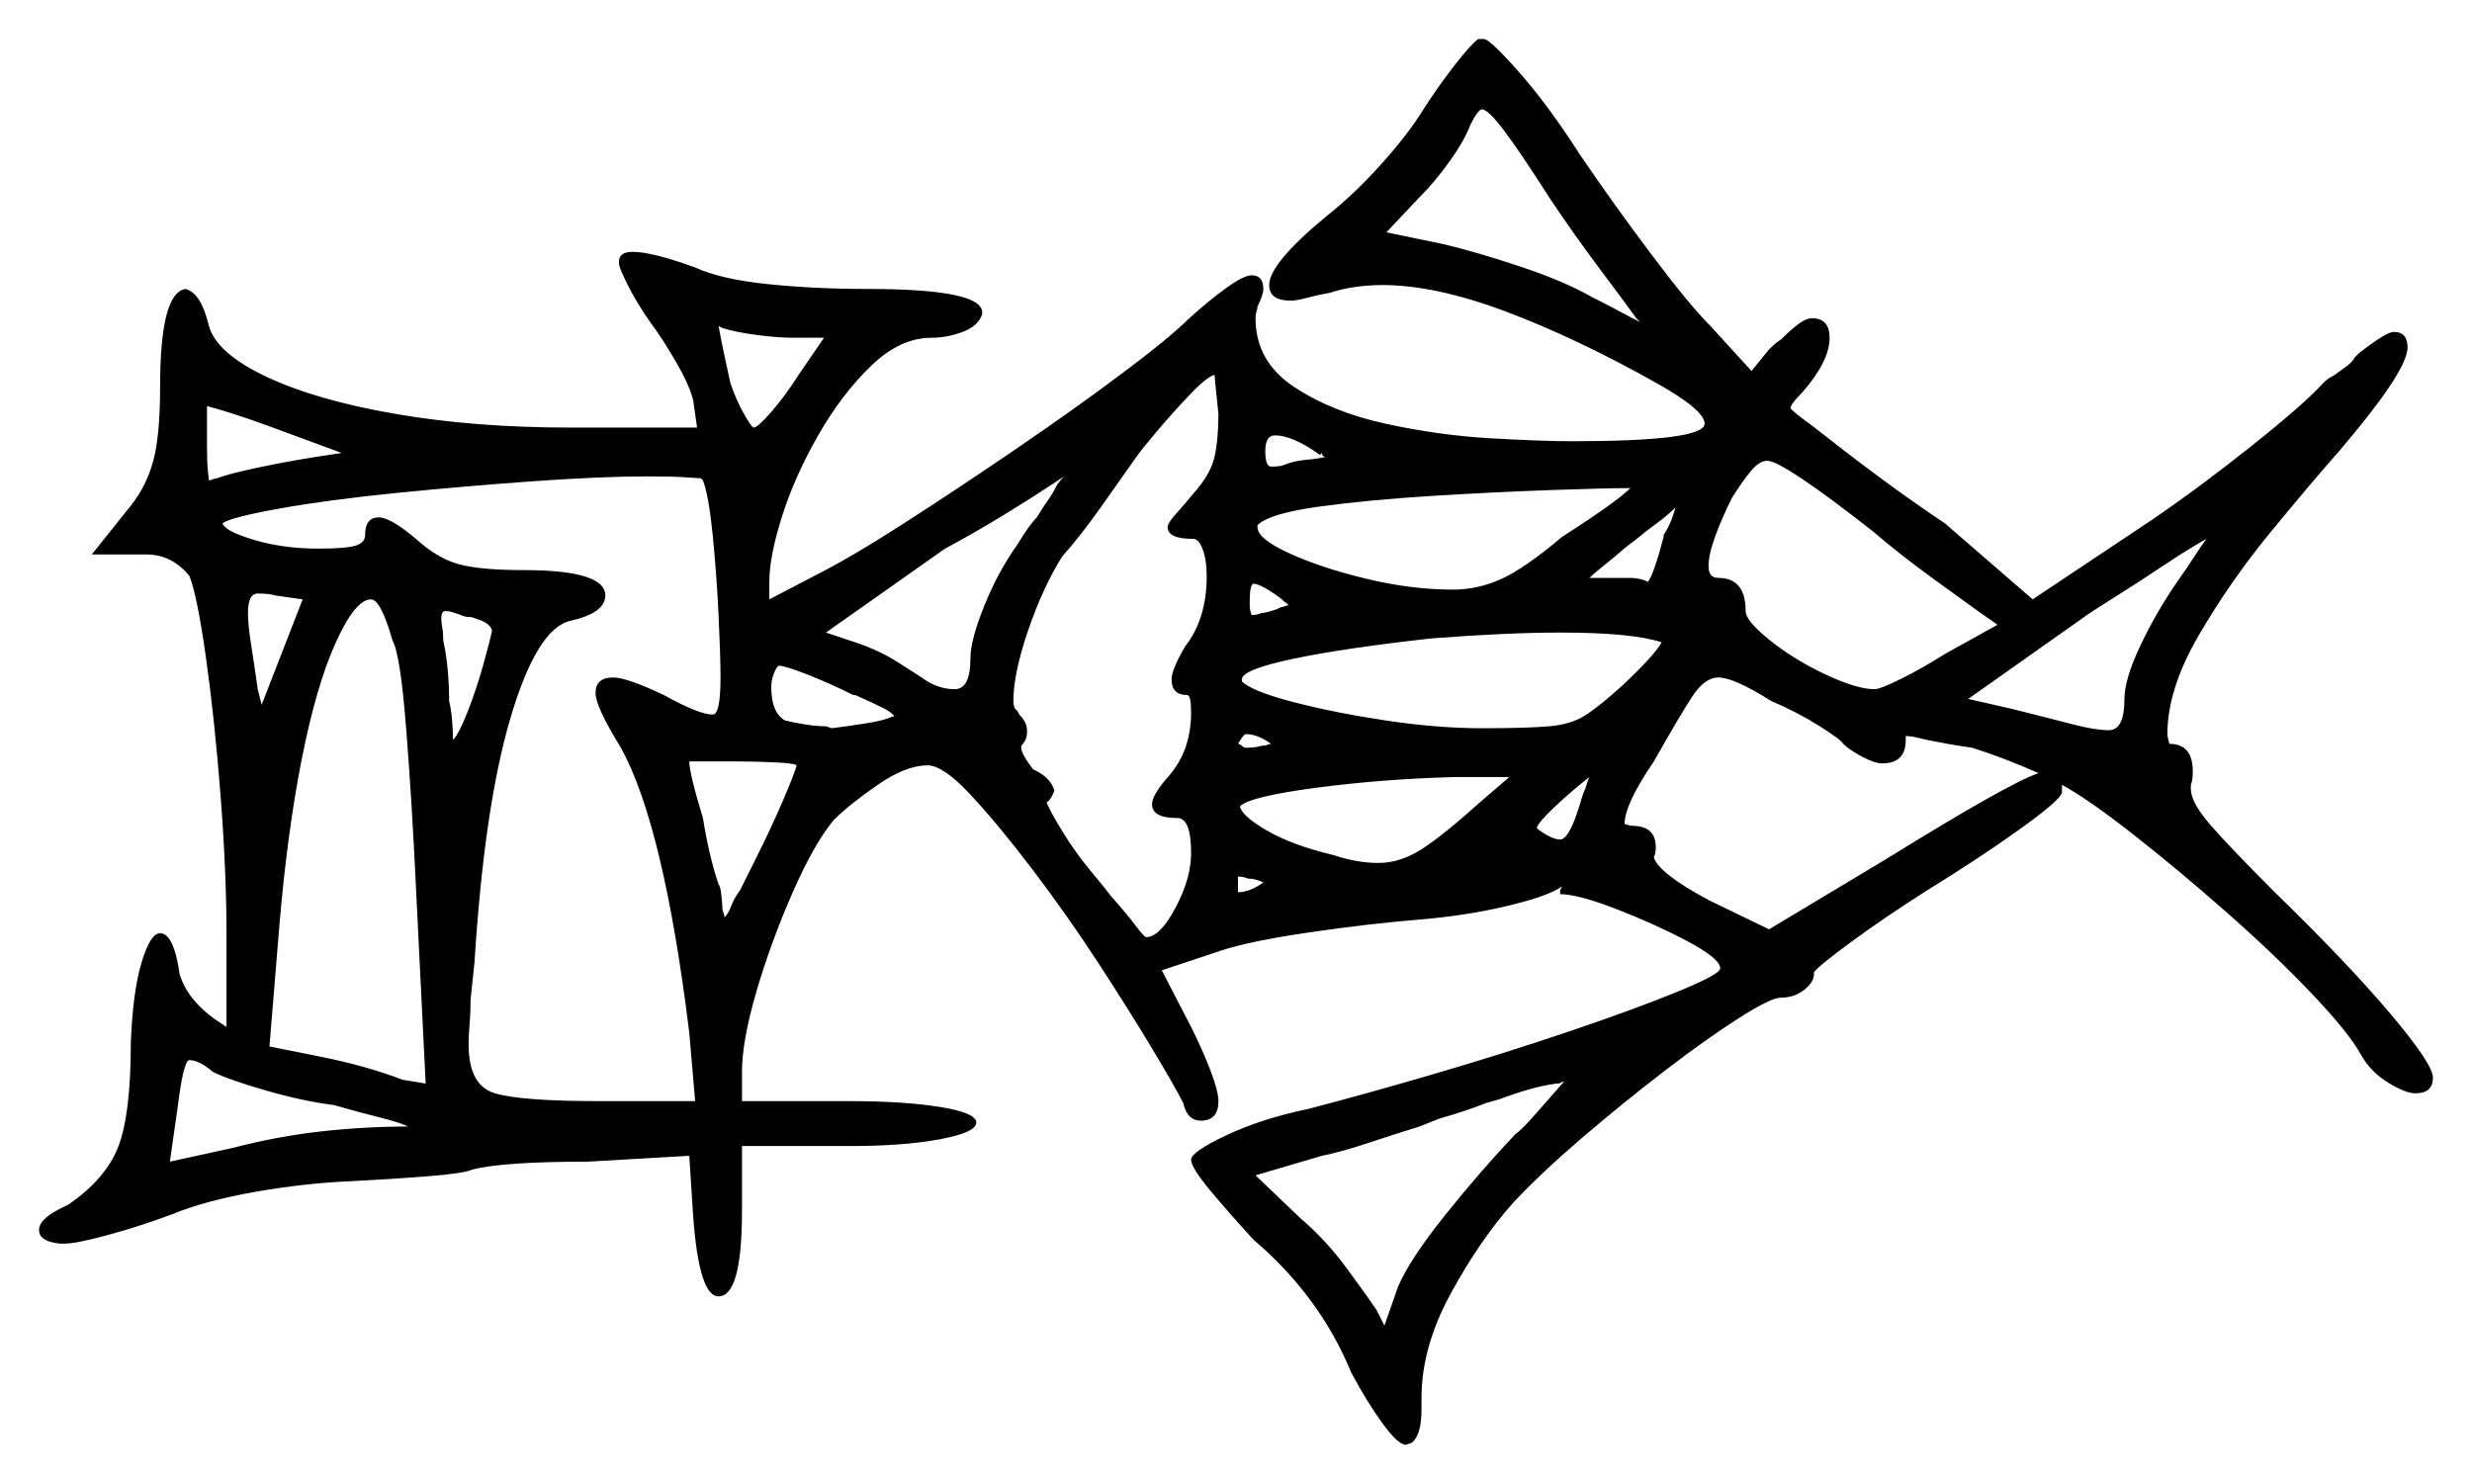<svg xmlns="http://www.w3.org/2000/svg" width="633.0" height="380.0" viewBox="0 0 633.0 380.0"><path d="M85.5 283.0Q77.5 282.0 68.0 279.25Q58.5 276.5 54.5 274.5Q51.0 271.5 48.5 271.5Q47.0 271.5 45.5 283.5L43.5 297.5L59.5 294.0Q71.0 291.0 82.25 289.75Q93.5 288.5 104.5 288.5Q102.5 287.5 97.5 286.25Q92.5 285.0 85.5 283.0ZM81.0 117.0 87.5 116.0 68.5 109.0Q63.0 107.0 59.0 105.75Q55.0 104.5 53.0 104.0V114.0Q53.0 118.5 53.25 120.75Q53.5 123.0 53.5 123.0Q54.0 123.0 54.5 122.75Q55.0 122.5 55.5 122.5L57.0 122.0Q60.0 121.0 67.25 119.5Q74.5 118.0 81.0 117.0ZM66.0 176.5 67.0 180.5 77.5 153.5 70.5 152.5Q69.0 152.0 66.0 152.0Q63.5 152.0 63.5 157.0Q63.5 160.0 64.25 164.75Q65.0 169.5 66.0 176.5ZM100.5 164.0Q97.5 153.5 95.0 153.5Q91.0 153.5 86.0 164.5Q81.0 175.5 77.25 194.5Q73.5 213.5 71.5 237.5L69.0 268.0L81.5 270.5Q94.0 273.0 103.0 276.5L109.0 277.5L106.5 227.0Q105.5 205.5 104.0 186.5Q102.5 167.5 100.5 164.0ZM122.0 158.5Q121.0 158.0 120.0 158.0Q119.0 158.0 118.0 157.5Q116.5 157.0 115.75 156.75Q115.0 156.5 114.0 156.5Q113.0 156.5 113.0 158.5Q113.0 159.5 113.25 160.75Q113.5 162.0 113.5 164.0L114.0 166.5Q114.5 169.5 114.75 172.75Q115.0 176.0 115.0 178.5V179.5Q115.5 181.5 115.75 184.25Q116.0 187.0 116.0 189.5Q117.5 188.0 119.75 182.25Q122.0 176.5 123.75 170.25Q125.5 164.0 126.0 161.5Q125.5 159.5 122.0 158.5ZM180.0 123.0 179.5 122.5Q179.5 122.5 175.75 122.25Q172.0 122.0 166.0 122.0Q154.0 122.0 136.5 123.25Q119.0 124.5 101.5 126.25Q84.0 128.0 71.5 130.25Q59.0 132.5 57.0 134.0Q57.5 136.0 65.0 138.25Q72.5 140.5 81.5 140.5Q88.5 140.5 91.0 139.75Q93.5 139.0 93.5 137.0Q93.5 132.5 97.0 132.5Q100.0 132.5 106.5 138.0Q112.0 143.0 117.5 144.5Q123.0 146.0 134.0 146.0Q155.0 146.0 155.0 152.5Q155.0 157.0 146.0 159.0Q137.5 161.0 130.75 183.75Q124.0 206.5 121.5 246.5L120.5 256.0Q120.5 259.5 120.25 262.25Q120.0 265.0 120.0 267.5Q120.0 278.0 126.75 280.0Q133.5 282.0 153.5 282.0H178.0L176.5 264.5Q170.0 211.5 159.0 191.5Q152.5 181.0 152.5 177.5Q152.5 173.5 157.0 173.5Q160.5 173.5 170.0 178.0Q179.0 183.0 182.5 183.0Q184.5 183.0 184.5 173.5Q184.5 168.0 184.0 157.5Q183.5 147.0 182.5 137.0Q181.5 127.0 180.0 123.0ZM204.0 196.0Q203.5 195.5 198.5 195.25Q193.5 195.0 188.5 195.0H176.5Q176.5 198.0 180.0 209.5Q181.5 219.0 184.0 226.5Q184.5 227.0 184.75 229.5Q185.0 232.0 185.0 233.0L185.5 234.5V235.0Q186.5 234.0 187.25 232.0Q188.0 230.0 189.5 228.0L193.5 220.0Q197.5 212.0 200.5 205.0Q203.5 198.0 204.0 196.0ZM219.0 178.0H218.5Q212.5 175.0 206.75 172.75Q201.0 170.5 199.5 170.5Q199.0 170.5 198.25 172.25Q197.5 174.0 197.5 176.0Q197.5 182.5 201.0 184.5Q203.0 185.0 206.0 185.5Q209.0 186.0 211.5 186.0L213.0 186.5Q217.0 186.0 221.75 185.25Q226.5 184.5 228.5 183.5H229.0Q228.5 182.5 226.0 181.25Q223.5 180.0 219.0 178.0ZM272.5 122.0Q265.0 127.0 257.25 131.75Q249.5 136.5 242.0 140.5L211.5 162.0L219.0 164.5Q225.0 166.5 229.75 169.5Q234.5 172.5 236.0 173.5Q240.0 176.5 244.5 176.5Q248.5 176.5 248.5 168.5Q248.5 164.0 252.0 155.25Q255.5 146.5 260.5 139.5Q263.5 134.5 265.5 132.5Q267.0 130.0 268.25 128.25Q269.5 126.5 270.5 124.5Q271.0 123.5 272.5 122.0ZM323.5 226.0Q321.5 225.0 319.5 225.0Q318.5 224.5 317.0 224.5V228.5Q320.0 228.5 323.5 226.0ZM325.5 190.5Q322.0 188.0 319.0 188.0Q318.5 188.0 317.0 190.5Q317.5 190.5 318.0 191.0Q318.5 191.5 319.0 191.5Q321.5 191.5 323.0 191.0Q324.0 191.0 324.5 190.75Q325.0 190.5 325.5 190.5ZM327.0 153.0 329.0 154.0Q323.0 149.5 321.0 149.5Q320.0 149.5 320.0 154.5Q320.0 156.0 320.25 156.75Q320.5 157.5 320.5 157.5Q322.0 157.5 323.0 157.0Q324.0 157.0 327.0 156.0L328.0 155.5Q328.5 155.5 329.0 155.25Q329.5 155.0 330.0 155.0Q329.5 154.5 328.75 154.0Q328.0 153.5 327.0 153.0ZM338.5 116.0 338.0 116.5Q331.0 111.5 326.5 111.5Q324.0 111.5 324.0 115.5Q324.0 119.5 325.5 119.5Q328.0 119.5 329.0 119.0Q331.5 118.0 334.5 117.75Q337.5 117.5 339.5 117.0Q338.5 117.0 338.5 116.0ZM379.5 205.0 386.5 199.0H372.5Q354.0 199.5 337.0 201.75Q320.0 204.0 317.5 206.5Q318.0 209.0 324.5 212.75Q331.0 216.5 341.5 219.0Q347.5 221.0 353.0 221.0Q358.5 221.0 364.0 217.5Q369.5 214.0 379.5 205.0ZM388.0 290.5Q389.5 289.5 393.25 285.25Q397.0 281.0 400.5 277.0Q400.0 277.0 399.75 277.25Q399.5 277.5 398.5 277.5Q395.0 278.0 391.5 279.0Q388.0 280.0 384.0 281.5L380.5 282.5Q378.0 283.5 375.0 284.5Q372.0 285.5 368.5 286.5L363.5 288.5Q357.0 290.5 350.25 292.75Q343.5 295.0 338.5 296.0L321.5 301.0L333.0 312.0Q339.5 317.5 345.0 325.0Q350.5 332.5 352.5 335.5L354.5 339.5L358.0 329.5Q361.0 322.5 370.0 311.25Q379.0 300.0 388.0 290.5ZM417.5 125.0Q411.5 125.0 397.25 125.5Q383.0 126.0 366.75 127.0Q350.5 128.0 337.75 129.75Q325.0 131.5 322.0 134.5V135.0Q322.0 138.0 330.25 141.75Q338.5 145.5 350.0 148.25Q361.5 151.0 372.0 151.0Q378.5 151.0 384.5 148.25Q390.5 145.5 400.0 137.5Q414.0 128.5 417.5 125.0ZM425.5 164.5Q418.0 162.0 399.5 162.0Q386.0 162.0 366.5 163.5Q344.0 166.0 331.0 168.75Q318.0 171.5 318.0 174.0V174.5Q320.5 177.0 331.0 179.75Q341.5 182.5 354.75 184.5Q368.0 186.5 379.5 186.5Q391.0 186.5 396.75 186.0Q402.5 185.5 406.25 183.0Q410.0 180.5 415.5 175.5Q423.5 168.0 425.5 164.5ZM405.0 204.5 405.5 203.0Q406.0 202.0 406.25 201.0Q406.5 200.0 407.0 199.0Q402.5 202.5 398.25 206.5Q394.0 210.5 393.5 212.0L394.0 212.5Q397.5 215.0 399.5 215.0Q402.0 215.0 405.0 204.5ZM426.0 137.5V137.0Q427.0 135.5 427.75 133.75Q428.5 132.0 429.0 130.0Q427.0 132.0 424.25 134.0Q421.5 136.0 418.5 138.5L416.5 140.0Q413.0 143.0 410.5 145.0Q408.0 147.0 407.0 148.0Q408.0 148.0 408.75 148.0Q409.5 148.0 410.5 148.0Q414.5 148.0 417.25 148.0Q420.0 148.0 422.0 149.0Q423.5 147.0 426.0 137.5ZM522.0 198.0Q513.0 194.0 505.0 191.5Q501.5 191.0 498.75 190.5Q496.0 190.0 493.5 189.5Q491.5 189.0 490.25 188.75Q489.0 188.5 488.0 188.5V189.5Q488.0 195.5 482.0 195.5Q480.0 195.5 476.75 193.75Q473.5 192.0 472.0 190.5Q471.5 189.5 466.0 186.0Q460.5 182.5 453.5 179.5Q444.0 173.5 440.0 173.5Q436.5 173.5 433.25 178.5Q430.0 183.5 423.5 195.0Q416.0 206.0 416.0 211.0Q416.0 211.0 416.75 211.25Q417.5 211.5 418.0 211.5Q424.0 211.5 424.0 217.0Q424.0 218.5 423.5 219.5Q424.5 223.5 437.5 230.5L453.0 238.0L483.0 220.0Q514.5 200.5 522.0 198.0ZM211.0 86.5H203.5Q199.0 86.5 193.5 85.75Q188.0 85.0 185.0 84.0L184.0 83.5Q185.0 89.0 187.0 98.0Q188.5 102.5 190.5 106.0Q192.5 109.5 193.0 109.5Q194.0 109.5 197.5 105.5Q201.0 101.5 204.5 96.0ZM305.5 126.5Q310.0 121.5 311.0 117.0Q312.0 112.5 312.0 106.0Q311.5 101.5 311.25 98.75Q311.0 96.0 311.0 96.0Q309.0 96.5 304.5 101.25Q300.0 106.0 296.0 110.75Q292.0 115.5 291.0 117.0Q287.5 122.0 282.0 129.75Q276.5 137.5 272.0 142.5Q267.0 150.5 263.25 161.5Q259.5 172.5 259.5 179.5Q259.5 181.5 260.5 182.0L261.0 183.0Q262.0 184.0 262.5 185.0Q263.0 186.0 263.0 187.5Q263.0 189.5 261.5 191.0V191.5Q261.5 193.0 264.5 197.0Q269.0 199.0 270.0 202.5Q269.0 205.0 268.0 205.5Q269.0 208.0 272.25 213.25Q275.5 218.5 279.25 223.0Q283.0 227.5 284.5 229.5Q288.5 234.0 290.75 237.0Q293.0 240.0 293.5 240.0Q297.0 240.0 301.0 232.5Q305.0 225.0 305.0 218.5Q305.0 209.5 301.5 209.5Q295.0 209.5 295.0 206.0Q295.0 203.5 299.5 198.5Q305.0 192.0 305.0 182.5Q305.0 178.0 304.0 178.0Q300.0 178.0 300.0 174.0Q300.0 171.5 303.5 165.5Q309.0 158.5 309.0 147.5Q309.0 143.5 308.0 140.75Q307.0 138.0 305.5 138.0Q299.0 138.0 299.0 135.0Q299.0 134.0 301.0 131.75Q303.0 129.5 305.5 126.5ZM397.0 51.0Q389.0 38.5 385.0 33.25Q381.0 28.0 379.5 28.0Q378.5 28.0 376.5 32.0Q375.0 36.0 371.25 41.25Q367.5 46.5 363.5 50.5L355.0 59.5L369.5 62.5Q378.0 64.5 389.25 68.25Q400.5 72.0 407.5 76.0Q411.5 78.0 414.75 79.75Q418.0 81.5 420.0 82.5Q419.5 82.0 419.5 82.0Q419.5 82.0 419.0 81.5Q416.5 78.0 409.75 69.0Q403.0 60.0 397.0 51.0ZM479.5 136.0Q456.5 118.0 452.5 118.0Q450.5 118.0 448.25 120.75Q446.0 123.5 443.5 127.5Q441.0 132.5 439.25 137.25Q437.5 142.0 437.5 145.0Q437.5 148.0 440.0 148.0Q447.0 148.0 447.0 156.5Q447.0 159.0 453.25 164.0Q459.5 169.0 467.5 172.75Q475.5 176.5 480.0 176.5Q481.5 176.5 487.0 173.75Q492.5 171.0 498.0 167.5L511.5 160.0L506.5 156.5Q503.0 154.0 494.75 148.0Q486.5 142.0 479.5 136.0ZM557.5 149.0Q560.0 145.5 561.75 142.75Q563.5 140.0 565.0 138.0Q560.5 140.5 553.75 145.0Q547.0 149.5 541.0 153.25Q535.0 157.0 533.0 158.5L504.0 179.0L515.0 181.5Q525.0 184.0 530.75 185.5Q536.5 187.0 540.0 187.0Q544.0 187.0 544.0 179.0Q544.0 174.0 548.0 165.5Q552.0 157.0 557.5 149.0ZM378.5 10.0H380.0Q381.5 10.0 389.0 18.5Q396.5 27.0 404.5 39.5Q413.0 52.0 422.75 65.0Q432.5 78.0 438.0 83.5L448.5 95.0L453.0 89.5Q455.0 87.5 456.0 87.0Q458.5 84.5 460.5 83.0Q462.5 81.5 464.0 81.5Q468.5 81.5 468.5 86.5Q468.5 92.5 461.5 100.5Q458.5 103.5 458.5 104.5Q458.5 105.0 464.0 109.0L468.5 112.5Q475.5 118.0 483.0 123.5Q490.5 129.0 498.0 134.0L520.5 153.5L550.5 133.5Q563.0 125.0 576.5 114.25Q590.0 103.5 595.0 98.0Q596.0 97.0 597.0 96.5Q598.0 96.0 598.5 95.5Q600.0 94.5 601.25 93.5Q602.5 92.5 603.0 91.5L604.0 90.5Q611.0 85.0 613.0 85.0Q616.5 85.0 616.5 89.0Q616.5 95.0 599.0 115.5Q591.5 124.0 581.25 136.5Q571.0 149.0 563.0 162.75Q555.0 176.5 555.0 188.0Q555.0 188.5 555.25 189.5Q555.5 190.5 555.5 190.5Q561.5 190.5 561.5 197.5Q561.5 200.0 561.0 201.0V202.0Q561.0 205.5 566.0 211.25Q571.0 217.0 582.5 228.5Q601.0 246.5 612.0 259.5Q623.0 272.5 623.0 276.0Q623.0 280.0 618.5 280.0Q616.0 280.0 611.5 277.25Q607.0 274.5 604.5 270.0Q601.5 264.5 592.0 254.5Q582.5 244.5 570.0 233.5Q557.5 222.5 546.0 213.5Q534.5 204.5 528.0 201.0V203.0Q527.5 205.0 517.0 212.5Q506.5 220.0 493.5 228.0Q482.5 235.0 474.0 241.25Q465.5 247.5 464.5 249.0V249.5Q464.5 251.5 462.0 253.5Q459.5 255.5 456.0 255.5Q453.5 255.5 445.25 260.75Q437.0 266.0 426.25 274.25Q415.5 282.5 405.0 291.5Q394.5 300.5 387.5 308.0Q379.0 317.5 371.5 331.25Q364.0 345.0 364.0 358.0V361.0Q364.0 367.5 361.5 369.5L360.0 370.0Q358.0 370.0 354.0 364.5Q350.0 359.0 346.0 351.5Q338.0 332.0 321.0 317.5Q315.0 311.0 310.0 305.0Q305.0 299.0 305.0 297.0Q305.0 295.0 314.0 290.75Q323.0 286.5 335.0 284.0Q348.5 280.5 366.5 275.25Q384.5 270.0 401.5 264.25Q418.5 258.5 429.5 254.0Q440.5 249.5 440.5 248.0Q440.5 245.5 432.0 241.0Q423.5 236.5 413.75 232.75Q404.0 229.0 399.5 229.0V228.0L400.0 227.0Q396.5 229.5 386.0 232.0Q375.5 234.5 363.5 235.5Q351.0 236.5 335.5 238.75Q320.0 241.0 312.5 243.5L297.5 248.5L305.0 263.0Q308.0 269.0 310.0 274.25Q312.0 279.5 312.0 282.0Q312.0 287.0 307.5 287.0Q304.0 287.0 303.0 282.5Q301.0 278.5 295.0 268.5Q289.0 258.5 281.0 246.25Q273.0 234.0 264.25 222.5Q255.5 211.0 248.5 203.5Q241.5 196.0 237.5 196.0Q232.0 196.0 224.75 201.0Q217.5 206.0 213.5 210.0Q208.5 216.0 203.0 228.5Q197.5 241.0 193.75 253.75Q190.0 266.5 190.0 274.5V282.0H217.5Q231.5 282.0 240.75 283.5Q250.0 285.0 250.0 287.5Q250.0 290.0 240.75 291.75Q231.5 293.5 217.5 293.5H190.0V310.0Q190.0 332.0 184.0 332.0Q179.0 332.0 177.5 311.5L176.5 296.0L150.5 297.5Q129.0 297.5 121.0 299.5Q119.0 300.5 109.5 301.25Q100.0 302.0 90.0 302.5Q78.0 303.0 65.25 305.25Q52.5 307.5 44.0 311.0Q36.0 314.0 27.75 316.25Q19.5 318.5 16.5 318.5H15.5Q10.0 318.0 10.0 315.0Q10.0 312.0 16.5 309.0L17.5 308.5Q27.0 302.0 30.25 293.75Q33.5 285.5 33.5 267.0Q34.0 254.0 36.25 246.5Q38.5 239.0 41.0 239.0Q44.5 239.0 46.0 249.5Q48.0 256.0 55.0 261.0L58.0 263.0V239.5Q58.0 223.5 56.5 204.0Q55.0 184.5 52.75 168.5Q50.5 152.5 48.5 147.5Q44.0 142.0 37.5 142.0H23.5L33.5 129.5Q37.5 124.5 39.25 118.0Q41.0 111.5 41.0 99.0Q41.0 75.0 47.5 74.0Q51.5 75.0 53.5 83.5Q55.5 90.5 68.25 96.5Q81.0 102.5 101.25 106.0Q121.5 109.5 146.0 109.5H178.5L177.5 102.5Q176.5 98.5 173.0 92.5Q169.5 86.5 166.5 82.5Q163.0 77.5 160.75 73.0Q158.5 68.5 158.5 67.5V67.0Q158.5 64.5 162.0 64.5Q167.0 64.5 178.0 68.5Q184.5 71.5 196.5 72.75Q208.5 74.0 222.0 74.0Q251.5 74.0 251.5 80.0V80.5Q250.5 83.5 246.5 85.0Q242.5 86.5 238.5 86.5Q230.5 86.5 223.0 93.75Q215.5 101.0 209.5 111.5Q203.5 122.0 200.25 132.25Q197.0 142.5 197.0 149.0V153.5L208.5 147.5Q217.5 143.0 231.5 134.0Q245.5 125.0 260.5 114.75Q275.5 104.5 287.5 95.5Q299.5 86.5 304.0 82.0Q309.5 77.0 314.0 73.75Q318.5 70.5 320.5 70.5Q323.5 70.5 323.5 74.0Q323.5 75.5 322.0 78.5Q322.0 79.0 321.75 79.75Q321.5 80.5 321.5 81.5Q321.5 92.5 331.25 99.0Q341.0 105.5 354.75 108.5Q368.5 111.5 381.75 112.25Q395.0 113.0 402.5 113.0Q436.5 113.0 436.5 108.5Q436.5 105.0 424.0 98.0Q403.5 86.5 385.5 79.75Q367.5 73.0 354.0 73.0Q350.5 73.0 347.0 73.5Q343.5 74.0 340.5 75.0Q337.5 75.5 334.75 76.25Q332.0 77.0 330.5 77.0Q325.0 77.0 325.0 73.0Q325.0 67.5 339.5 55.5Q346.5 50.0 353.5 42.25Q360.5 34.5 364.5 28.0Q368.0 22.5 372.25 17.0Q376.5 11.5 378.5 10.0Z" fill="black" /></svg>